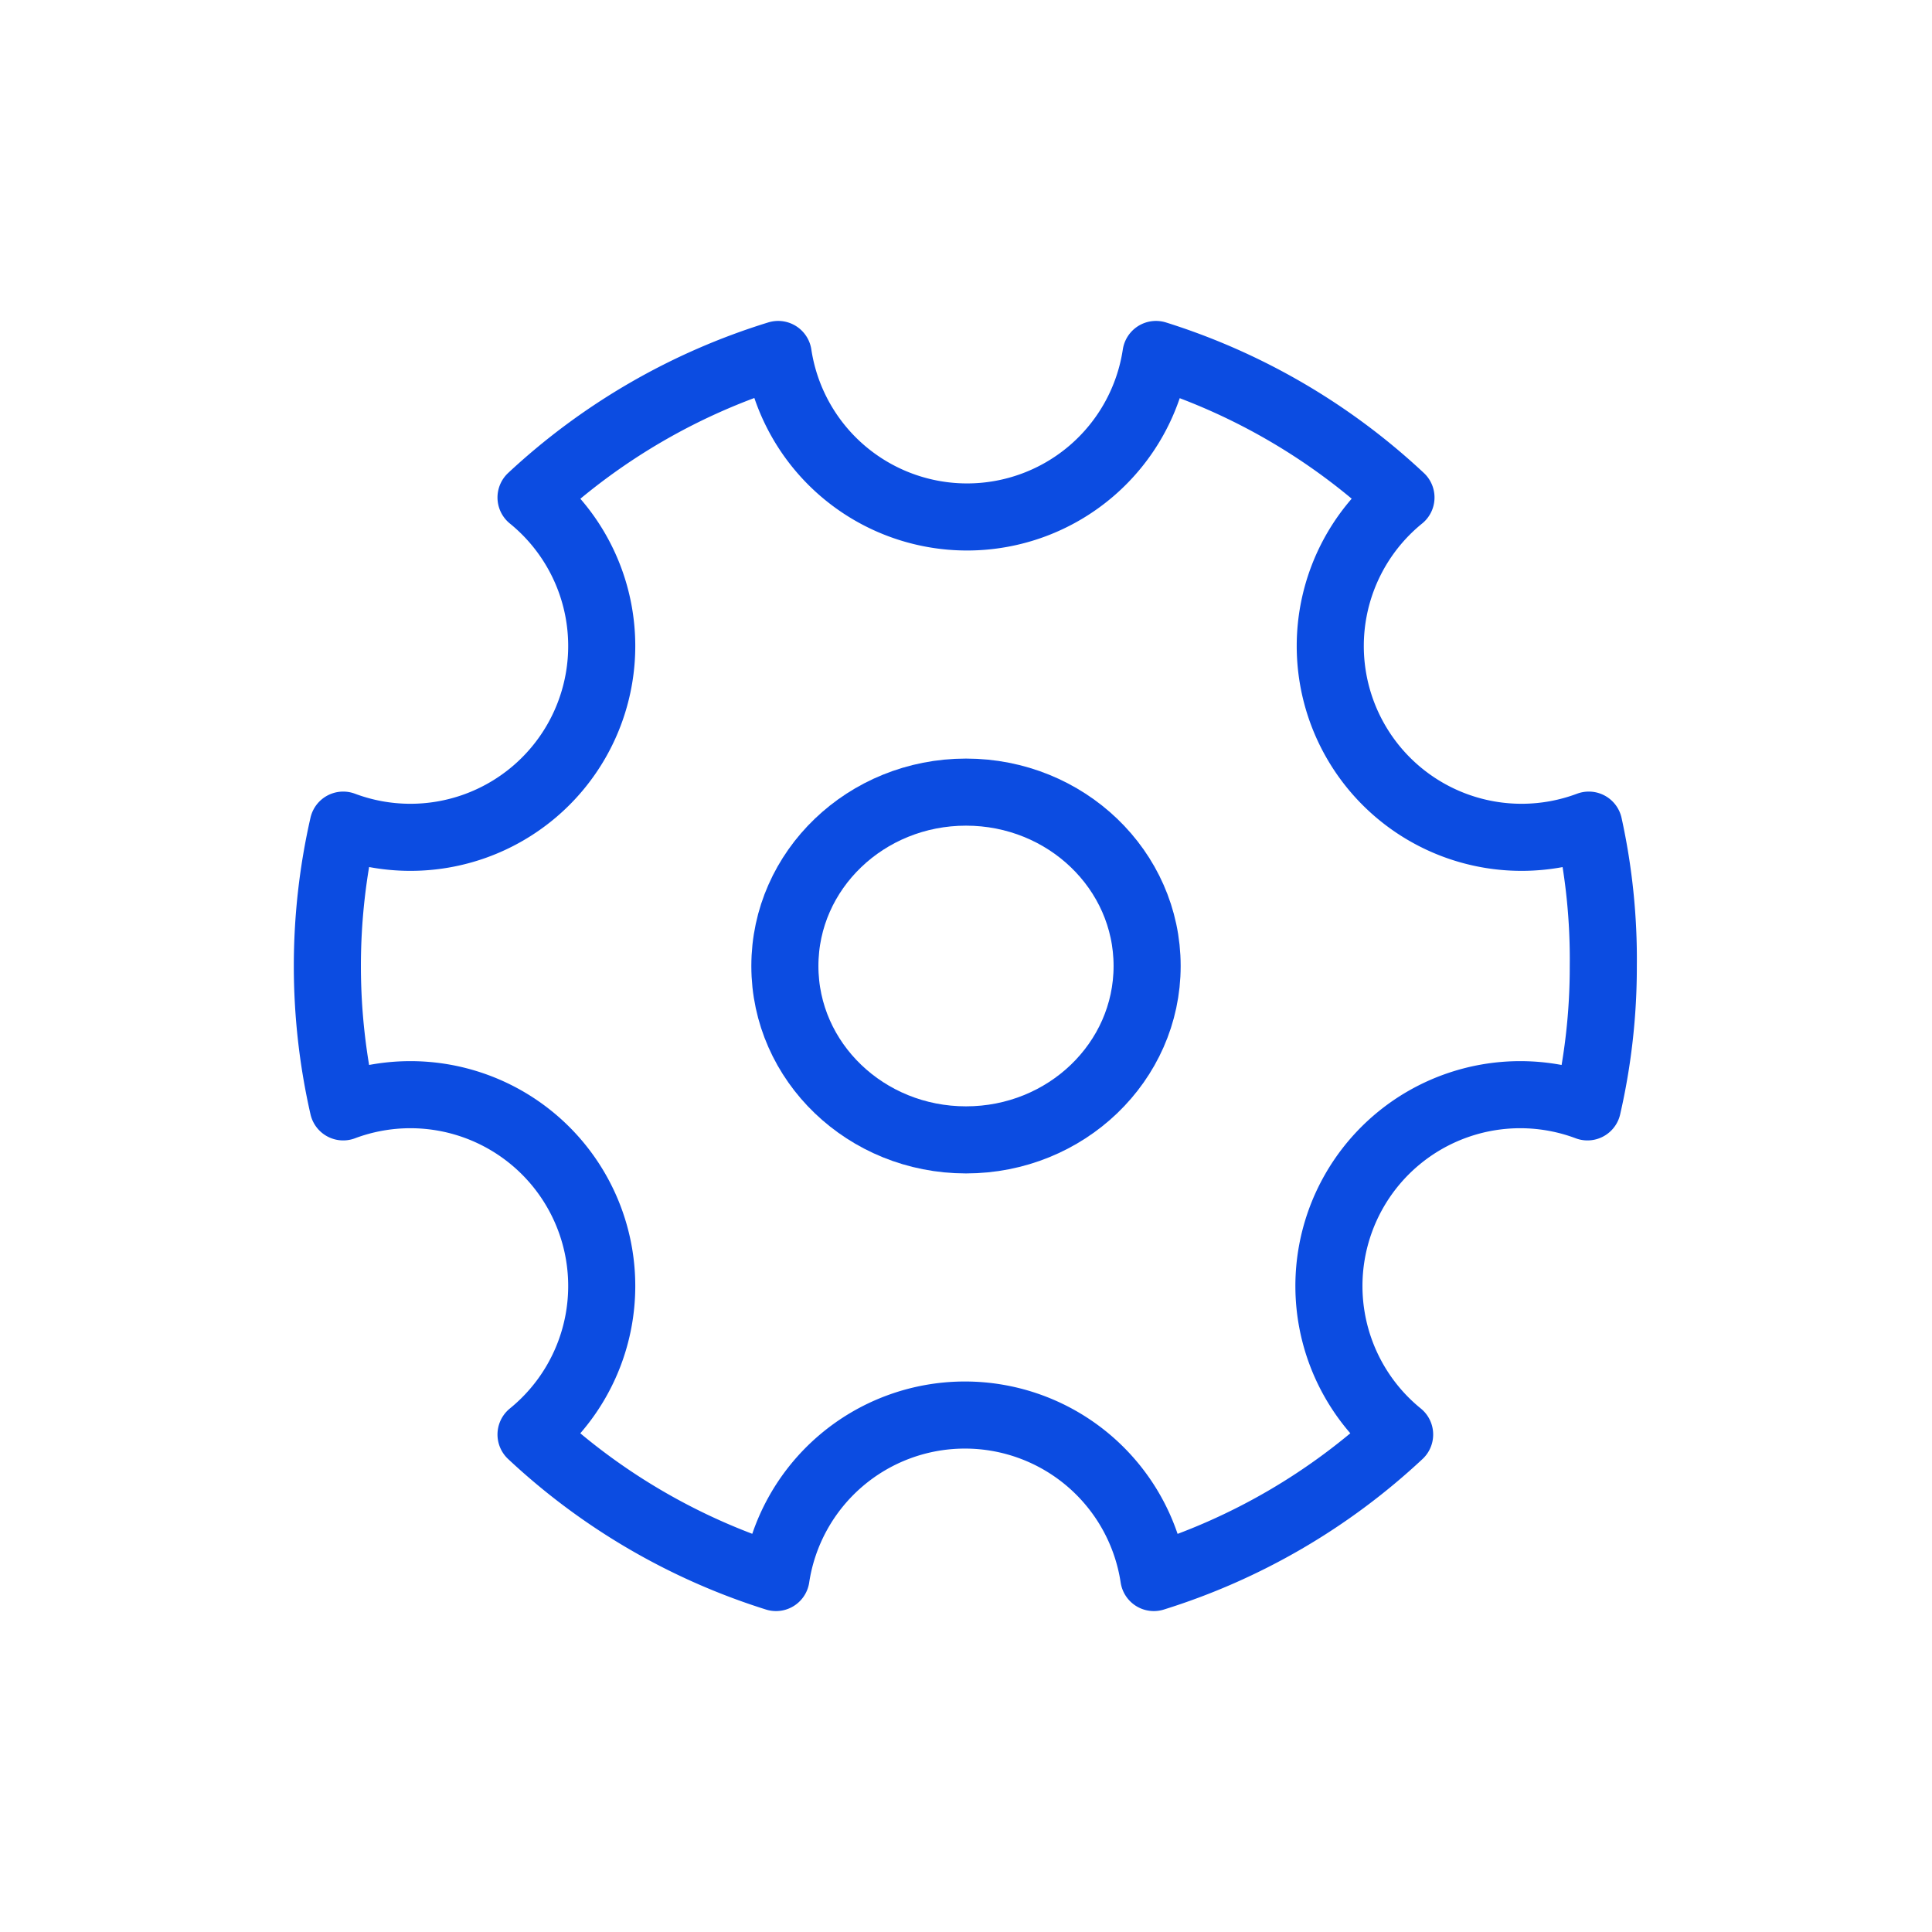 <svg id="Layer_1" data-name="Layer 1" xmlns="http://www.w3.org/2000/svg" viewBox="0 0 72 72"><defs><style>.cls-1{fill:none;stroke:#0c4ce1;stroke-linecap:round;stroke-linejoin:round;stroke-width:2.5px;}</style></defs><path class="cls-1" d="M59.75,36a23.28,23.28,0,0,1-.59,5.25,7.13,7.13,0,0,0-7,12.21A23.77,23.77,0,0,1,43,58.79a7.12,7.12,0,0,0-14.08,0,23.77,23.77,0,0,1-9.13-5.33,7.13,7.13,0,0,0-7-12.21,23.65,23.65,0,0,1,0-10.5,7.13,7.13,0,0,0,7-12.21A23.77,23.77,0,0,1,29,13.21a7.12,7.12,0,0,0,14.08,0,23.77,23.77,0,0,1,9.13,5.33,7.13,7.13,0,0,0,7,12.21A23.28,23.28,0,0,1,59.75,36Z"/><ellipse class="cls-1" cx="36" cy="36" rx="6.75" ry="6.48"/></svg>